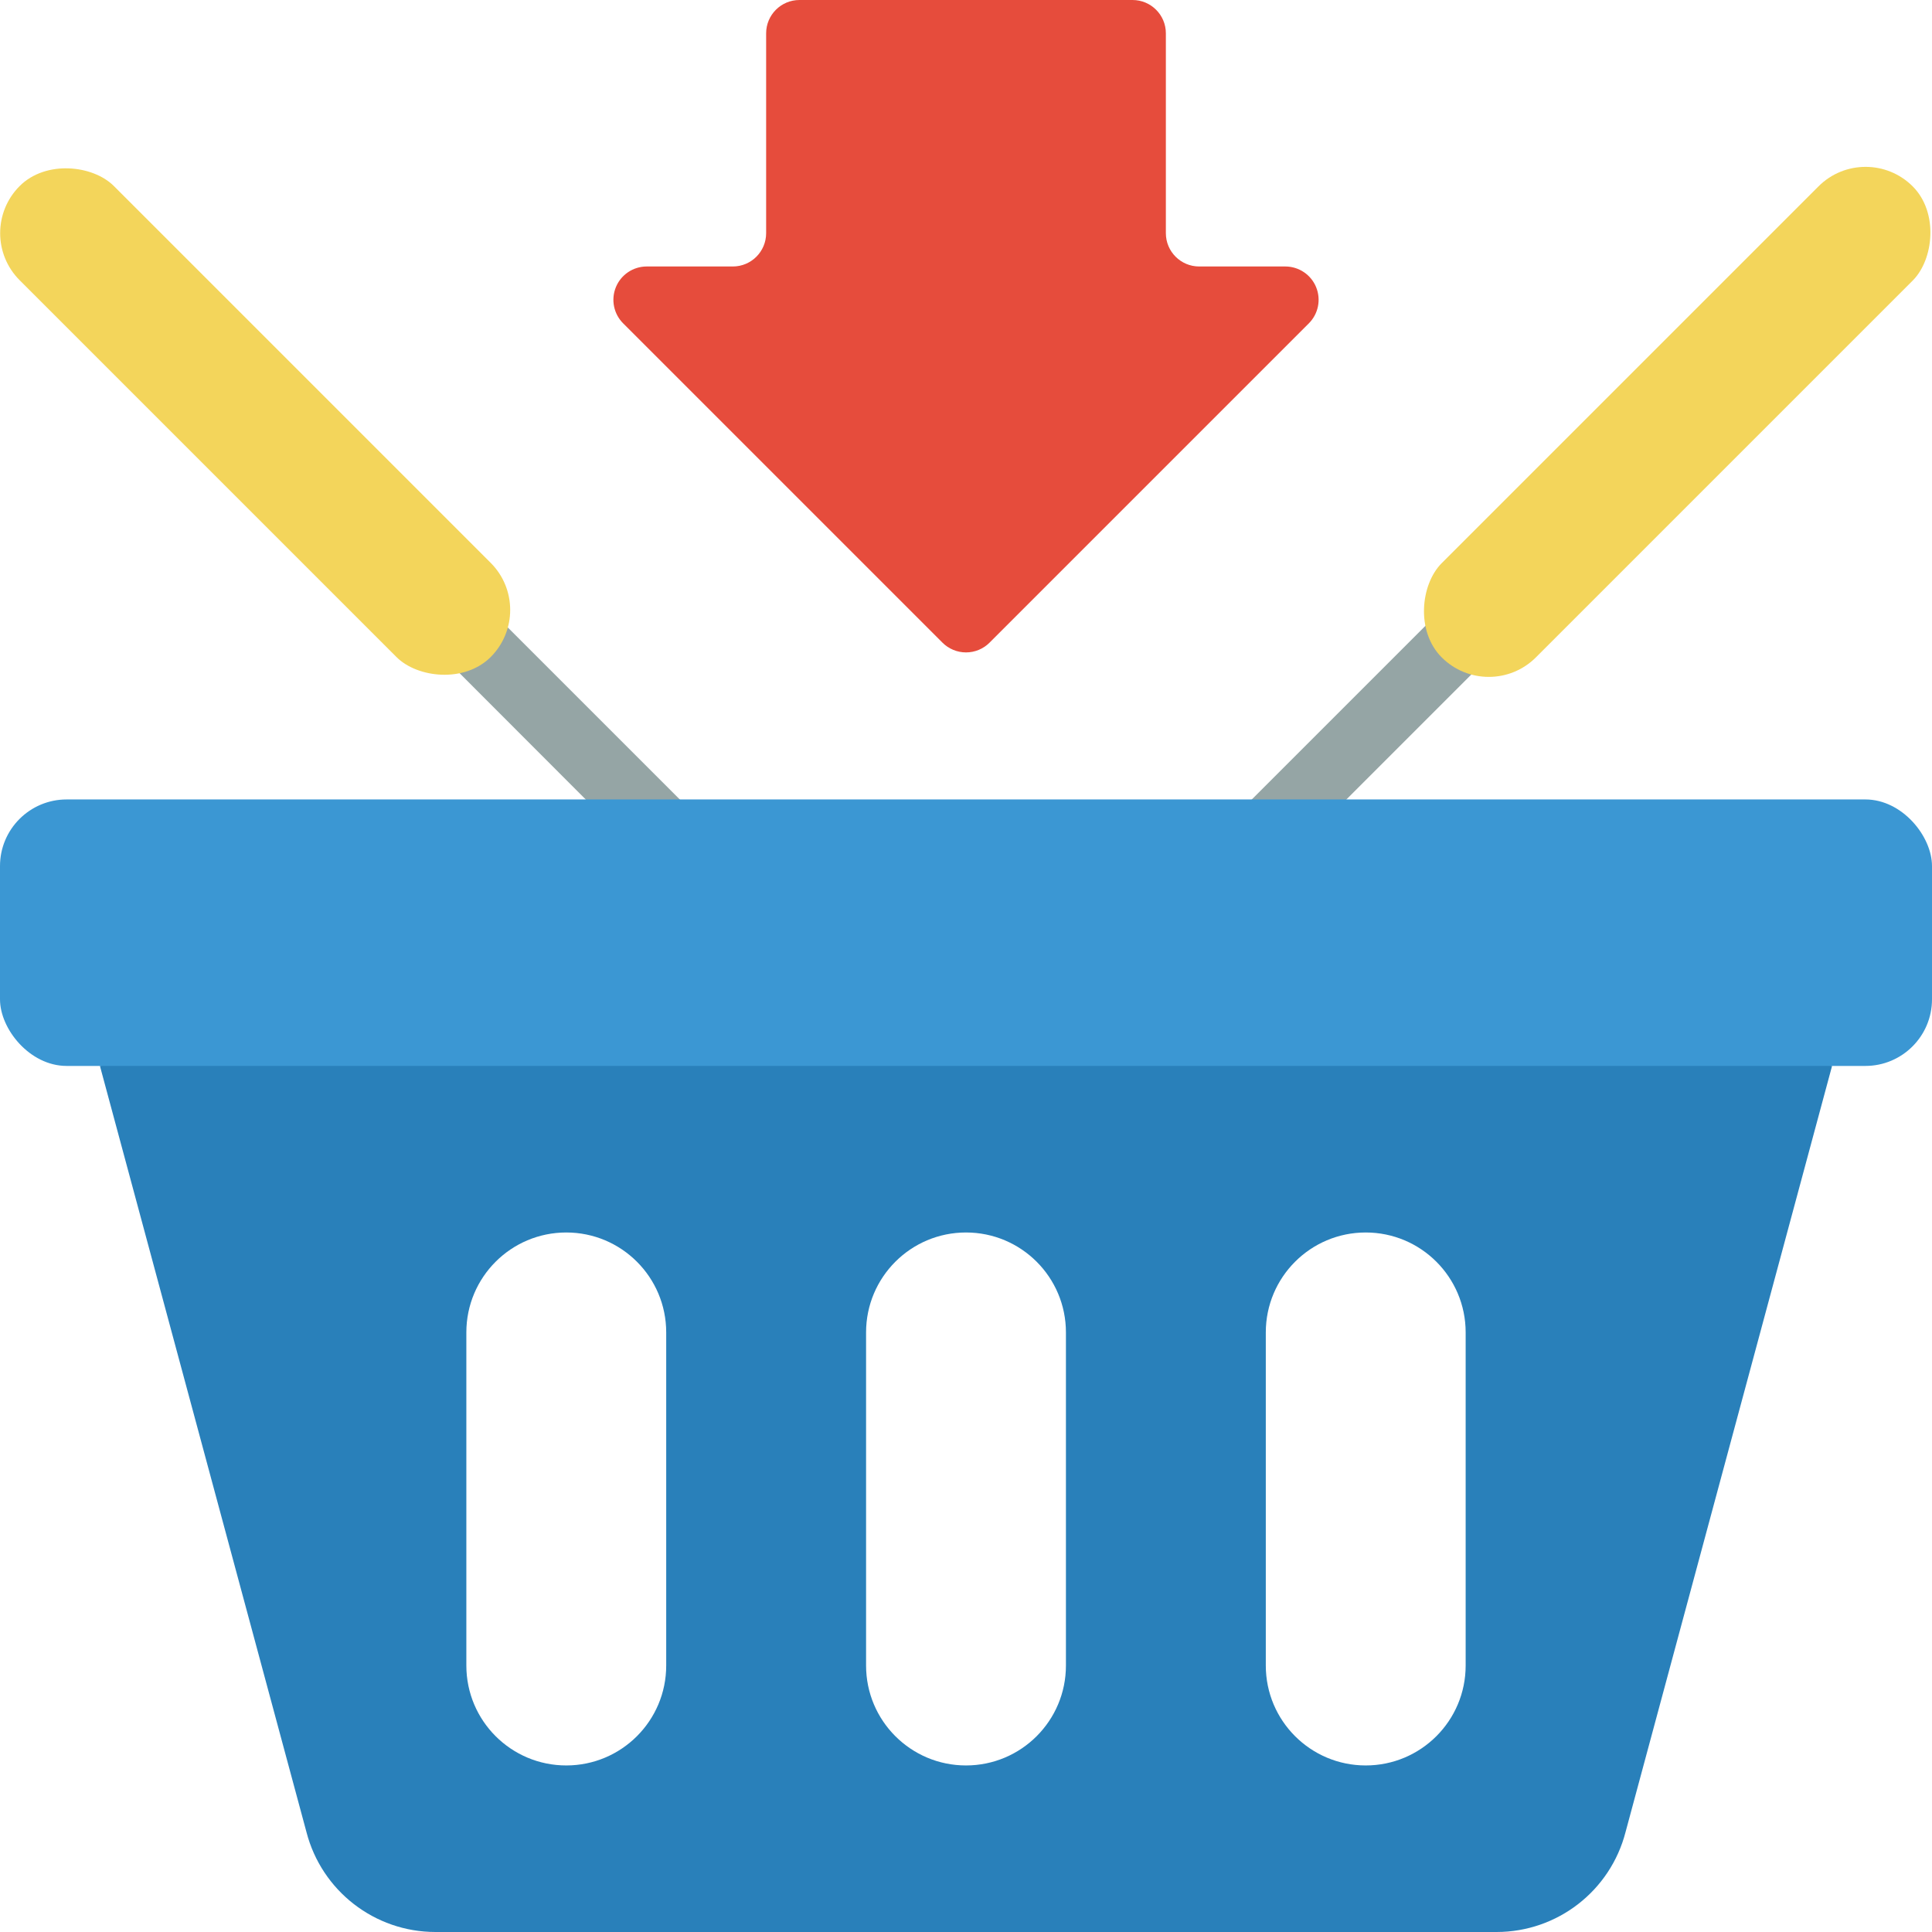 <svg height="512" viewBox="0 0 58 58" width="512" xmlns="http://www.w3.org/2000/svg"><g id="084---Add-To-Basket" fill="none" transform="translate(-1)"><path id="Shape" d="m22 27c-.266.002-.521-.103-.71-.29l-8.29-8.3c-.285-.244-.41-.628-.322-.993.088-.365.373-.651.738-.738.365-.088.749.036.993.322l8.3 8.3c.189.188.296.443.296.71s-.106.522-.296.71c-.19.184-.446.284-.71.28z" fill="#95a5a5"/><path id="Shape" d="m38.5 26.5c-.266.002-.521-.103-.71-.29-.189-.188-.296-.443-.296-.71s.106-.522.296-.71l7.3-7.3c.392-.392 1.028-.392 1.42 0 .392.392.392 1.028 0 1.42l-7.3 7.3c-.189.187-.444.292-.71.29z" fill="#95a5a5"/><rect id="Rectangle-path" fill="#f3d55b" height="20" rx="2" transform="matrix(.707 -.707 .707 .707 -6.412 9.832)" width="4" x="6.663" y="2.656"/><rect id="Rectangle-path" fill="#f3d55b" height="20" rx="2" transform="matrix(-.707 -.707 .707 -.707 78.703 57.916)" width="4" x="49.346" y="2.658"/><path id="Shape" d="m4 32 6.2 23c.456 1.765 2.047 2.999 3.87 3h31.86c1.823-.001 3.414-1.235 3.87-3l6.2-23-26-4zm17 18c0 1.657-1.343 3-3 3s-3-1.343-3-3v-10c0-1.657 1.343-3 3-3s3 1.343 3 3zm12 0c0 1.657-1.343 3-3 3s-3-1.343-3-3v-10c0-1.657 1.343-3 3-3s3 1.343 3 3zm12 0c0 1.657-1.343 3-3 3s-3-1.343-3-3v-10c0-1.657 1.343-3 3-3s3 1.343 3 3z" fill="#2980ba"/><rect id="Rectangle-path" fill="#3b97d3" height="8" rx="2" width="58" x="1" y="24"/><path id="Shape" d="m36 7v-6c0-.552-.448-1-1-1h-10c-.552 0-1 .448-1 1v6c0 .552-.448 1-1 1h-2.59c-.404.002-.768.247-.921.621s-.066.804.221 1.089l9.58 9.58c.188.189.443.296.71.296s.522-.106.71-.296l9.58-9.58c.287-.285.374-.715.221-1.089s-.517-.619-.921-.621h-2.59c-.552 0-1-.448-1-1z" fill="#e64c3c"/></g></svg>
